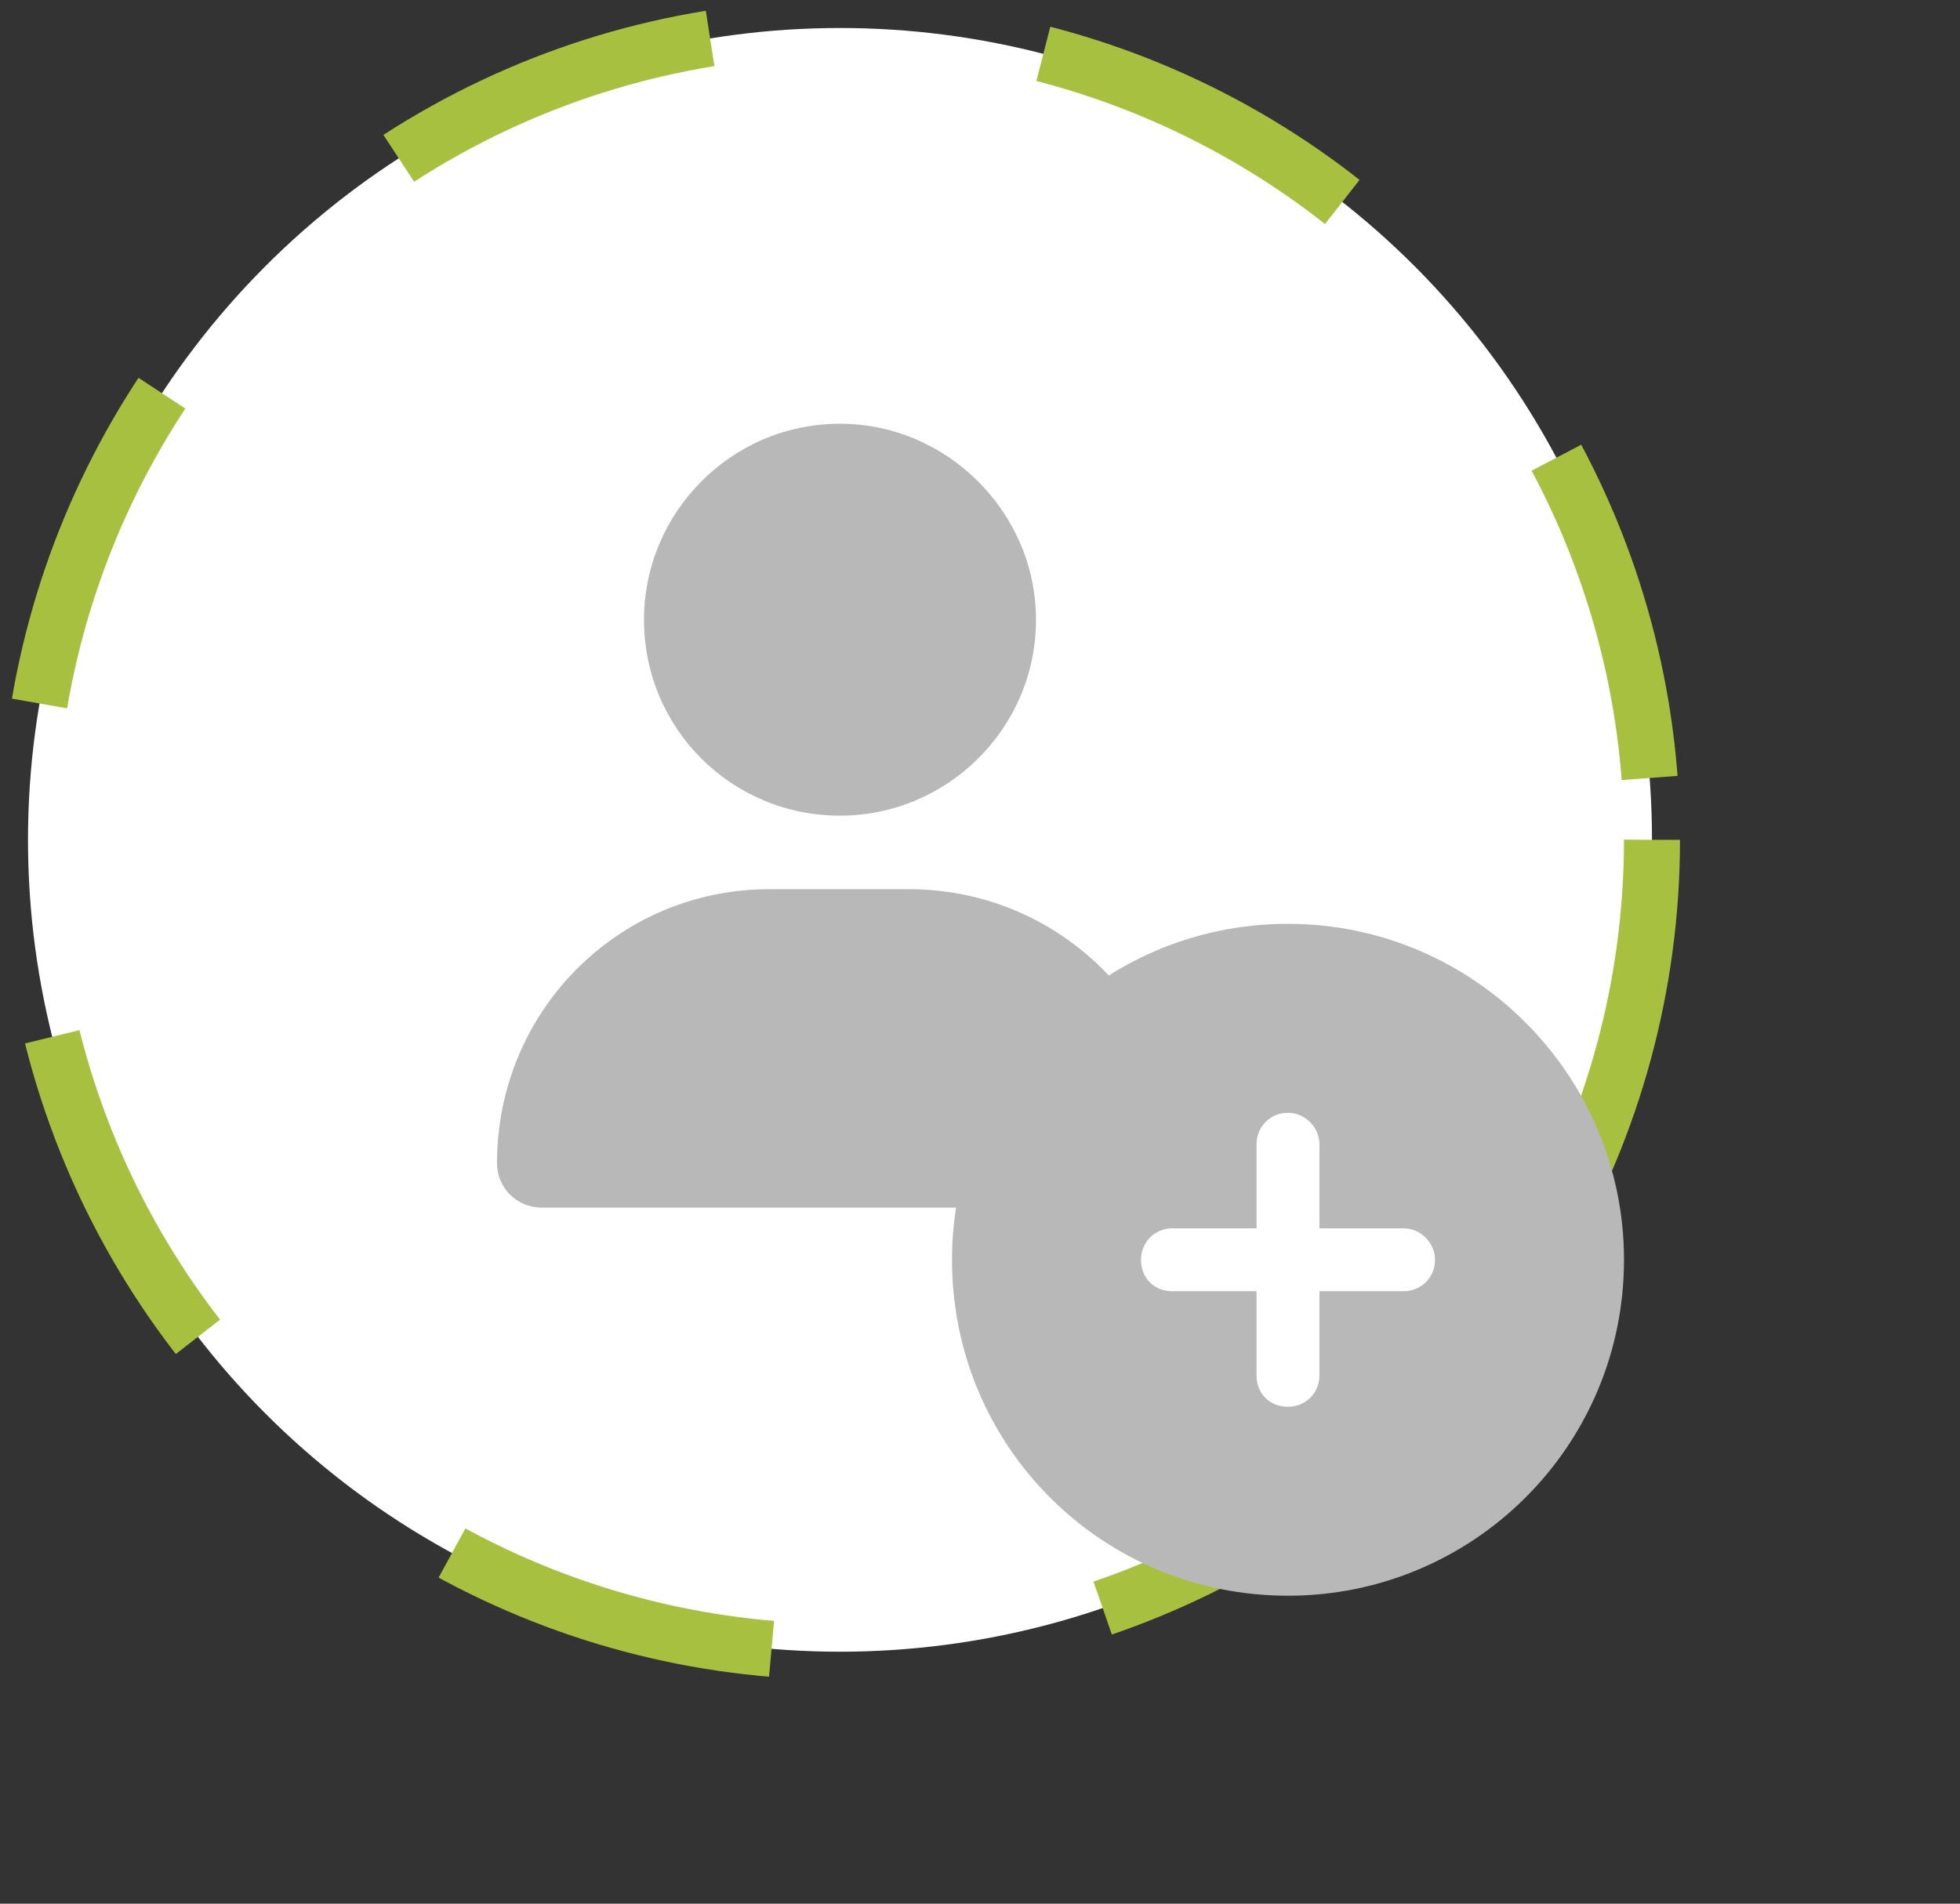 <svg width="35" height="34" viewBox="0 0 35 34" fill="none" xmlns="http://www.w3.org/2000/svg">
<rect x="0" y="0" width="35" height="34" fill="#333333" stroke="none"/>
<circle cx="15" cy="15" r="14.5" fill="white" stroke="#A7C040" stroke-dasharray="6 6"/>
<path d="M23 28.5C26.305 28.5 29 25.828 29 22.5C29 19.195 26.305 16.5 23 16.5C19.672 16.5 17 19.195 17 22.5C17 25.828 19.672 28.5 23 28.5ZM22.438 24.562V23.062H20.938C20.609 23.062 20.375 22.828 20.375 22.5C20.375 22.195 20.609 21.938 20.938 21.938H22.438V20.438C22.438 20.133 22.672 19.875 23 19.875C23.305 19.875 23.562 20.133 23.562 20.438V21.938H25.062C25.367 21.938 25.625 22.195 25.625 22.5C25.625 22.828 25.367 23.062 25.062 23.062H23.562V24.562C23.562 24.891 23.305 25.125 23 25.125C22.672 25.125 22.438 24.891 22.438 24.562Z" fill="#B9B8B8"/>
<path d="M15 14.568C16.914 14.568 18.5 13.009 18.5 11.068C18.5 9.154 16.914 7.568 15 7.568C13.059 7.568 11.5 9.154 11.5 11.068C11.5 13.009 13.059 14.568 15 14.568ZM13.742 15.881C11.035 15.881 8.875 18.068 8.875 20.775C8.875 21.213 9.23 21.568 9.668 21.568H20.305C20.742 21.568 21.125 21.213 21.125 20.775C21.125 18.068 18.938 15.881 16.23 15.881H13.742Z" fill="#B9B8B8"/>
</svg>

